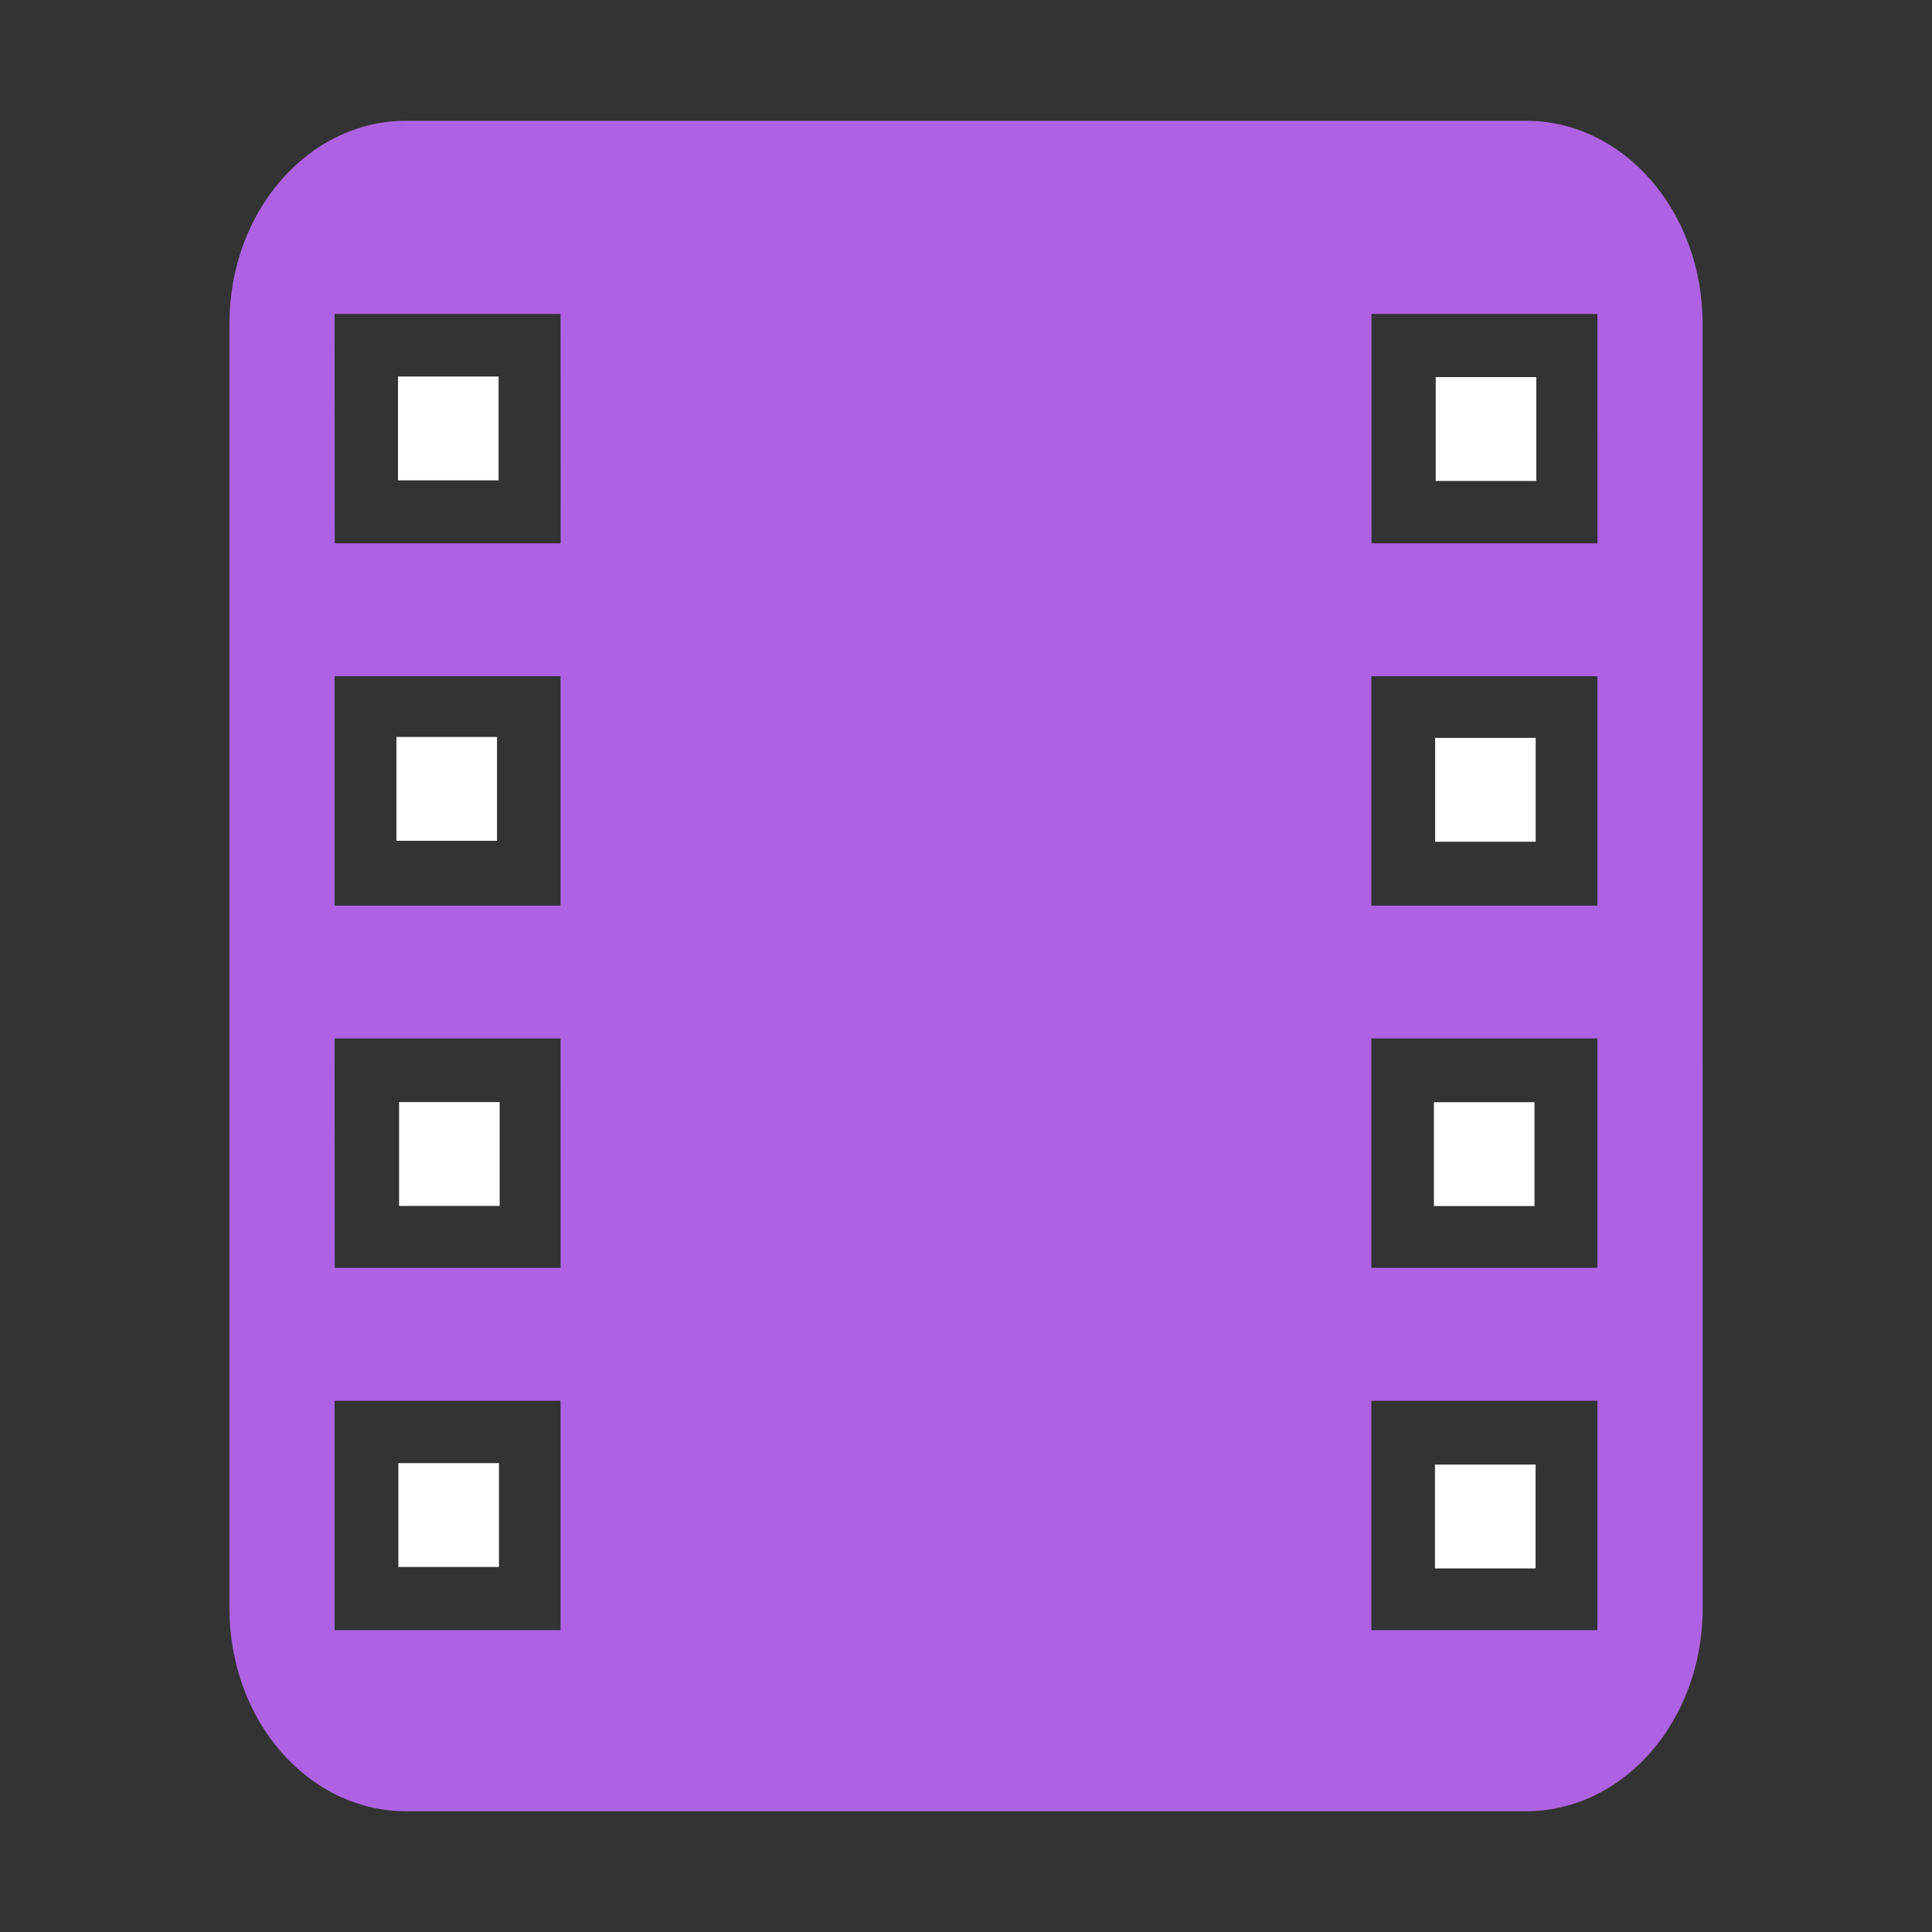 <?xml version="1.0" encoding="UTF-8" standalone="no"?>
<svg
   height="16"
   viewBox="0 0 16 16"
   width="16"
   version="1.1"
   id="svg6"
   sodipodi:docname="folder-video5.svg"
   inkscape:version="1.1.2 (0a00cf5339, 2022-02-04, custom)"
   xmlns:inkscape="http://www.inkscape.org/namespaces/inkscape"
   xmlns:sodipodi="http://sodipodi.sourceforge.net/DTD/sodipodi-0.dtd"
   xmlns="http://www.w3.org/2000/svg"
   xmlns:svg="http://www.w3.org/2000/svg"
   xmlns:rdf="http://www.w3.org/1999/02/22-rdf-syntax-ns#"
   xmlns:cc="http://creativecommons.org/ns#"
   xmlns:dc="http://purl.org/dc/elements/1.1/">
  <rect x="0" y="0" width="16" height="16" fill="#333333" stroke="none"/>
  <sodipodi:namedview
     pagecolor="#ffffff"
     bordercolor="#666666"
     borderopacity="1"
     objecttolerance="10"
     gridtolerance="10"
     guidetolerance="10"
     inkscape:pageopacity="0"
     inkscape:pageshadow="2"
     inkscape:window-width="1920"
     inkscape:window-height="1020"
     id="namedview8"
     showgrid="false"
     inkscape:zoom="32.850353"
     inkscape:cx="6.3317432"
     inkscape:cy="6.894903"
     inkscape:window-x="3280"
     inkscape:window-y="30"
     inkscape:window-maximized="1"
     inkscape:current-layer="svg6"
     inkscape:pagecheckerboard="0" />
  <defs
     id="defs2">
    <style
       type="text/css"
       id="current-color-scheme">
      .ColorScheme-Text {
        color:#122036;
      }
      </style>
  </defs>
  <g
     id="g3755">
    <path
       id="path3474"
       style="fill:#ae62e3;fill-opacity:1;stroke-width:0.229"
       d="m 14.1,2.681 c 0,-0.931 -0.653,-1.681 -1.465,-1.681 H 11.486 3.365 c -0.811,0 -1.465,0.75 -1.465,1.681 V 13.319 c 0,0.931 0.653,1.681 1.465,1.681 h 8.121 1.15 c 0.811,0 1.465,-0.75 1.465,-1.681 z m -0.871,-0.081 4.08e-4,1.9 h -1.871 l -4.08e-4,-1.9 z m 0,3 V 7.5 H 11.357 V 5.6 Z m 0,3 V 10.5 H 11.357 V 8.6 Z m 0,3 v 1.9 H 11.357 V 11.6 Z M 4.642,2.6 4.643,4.5 H 2.772 L 2.771,2.6 Z m 0,3 v 1.9 H 2.771 v -1.9 z m 0,3 4.798e-4,1.9 H 2.772 L 2.771,8.6 Z m 0,3 v 1.9 H 2.771 v -1.9 z"
       sodipodi:nodetypes="sscsssscssscccccccccccccccccccccccccccccccccccccccc" />
  </g>
  <rect
     style="opacity:1;fill:#ffffff;fill-opacity:1;stroke:none;stroke-width:1.067"
     id="rect3786"
     width="0.833"
     height="0.86"
     x="3.296"
     y="3.118" />
  <rect
     style="opacity:1;fill:#ffffff;fill-opacity:1;stroke:none;stroke-width:1.067"
     id="rect4858"
     width="0.833"
     height="0.86"
     x="3.283"
     y="6.103" />
  <rect
     style="opacity:1;fill:#ffffff;fill-opacity:1;stroke:none;stroke-width:1.067;stroke-miterlimit:4;stroke-dasharray:none;stroke-opacity:1"
     id="rect4896"
     width="0.833"
     height="0.86"
     x="3.305"
     y="9.127" />
  <rect
     style="opacity:1;fill:#ffffff;fill-opacity:1;stroke:none;stroke-width:1.067;stroke-miterlimit:4;stroke-dasharray:none;stroke-opacity:1"
     id="rect4916"
     width="0.833"
     height="0.86"
     x="3.299"
     y="12.117" />
  <rect
     style="opacity:1;fill:#ffffff;fill-opacity:1;stroke:none;stroke-width:1.067;stroke-miterlimit:4;stroke-dasharray:none;stroke-opacity:1"
     id="rect4918"
     width="0.833"
     height="0.86"
     x="11.884"
     y="12.129" />
  <rect
     style="opacity:1;fill:#ffffff;fill-opacity:1;stroke:none;stroke-width:1.067;stroke-miterlimit:4;stroke-dasharray:none;stroke-opacity:1"
     id="rect4920"
     width="0.833"
     height="0.86"
     x="11.875"
     y="9.128" />
  <rect
     style="opacity:1;fill:#ffffff;fill-opacity:1;stroke:none;stroke-width:1.067;stroke-miterlimit:4;stroke-dasharray:none;stroke-opacity:1"
     id="rect4922"
     width="0.833"
     height="0.86"
     x="11.885"
     y="6.111" />
  <rect
     style="opacity:1;fill:#ffffff;fill-opacity:1;stroke:none;stroke-width:1.067;stroke-miterlimit:4;stroke-dasharray:none;stroke-opacity:1"
     id="rect4924"
     width="0.833"
     height="0.86"
     x="11.89"
     y="3.123" />
</svg>
